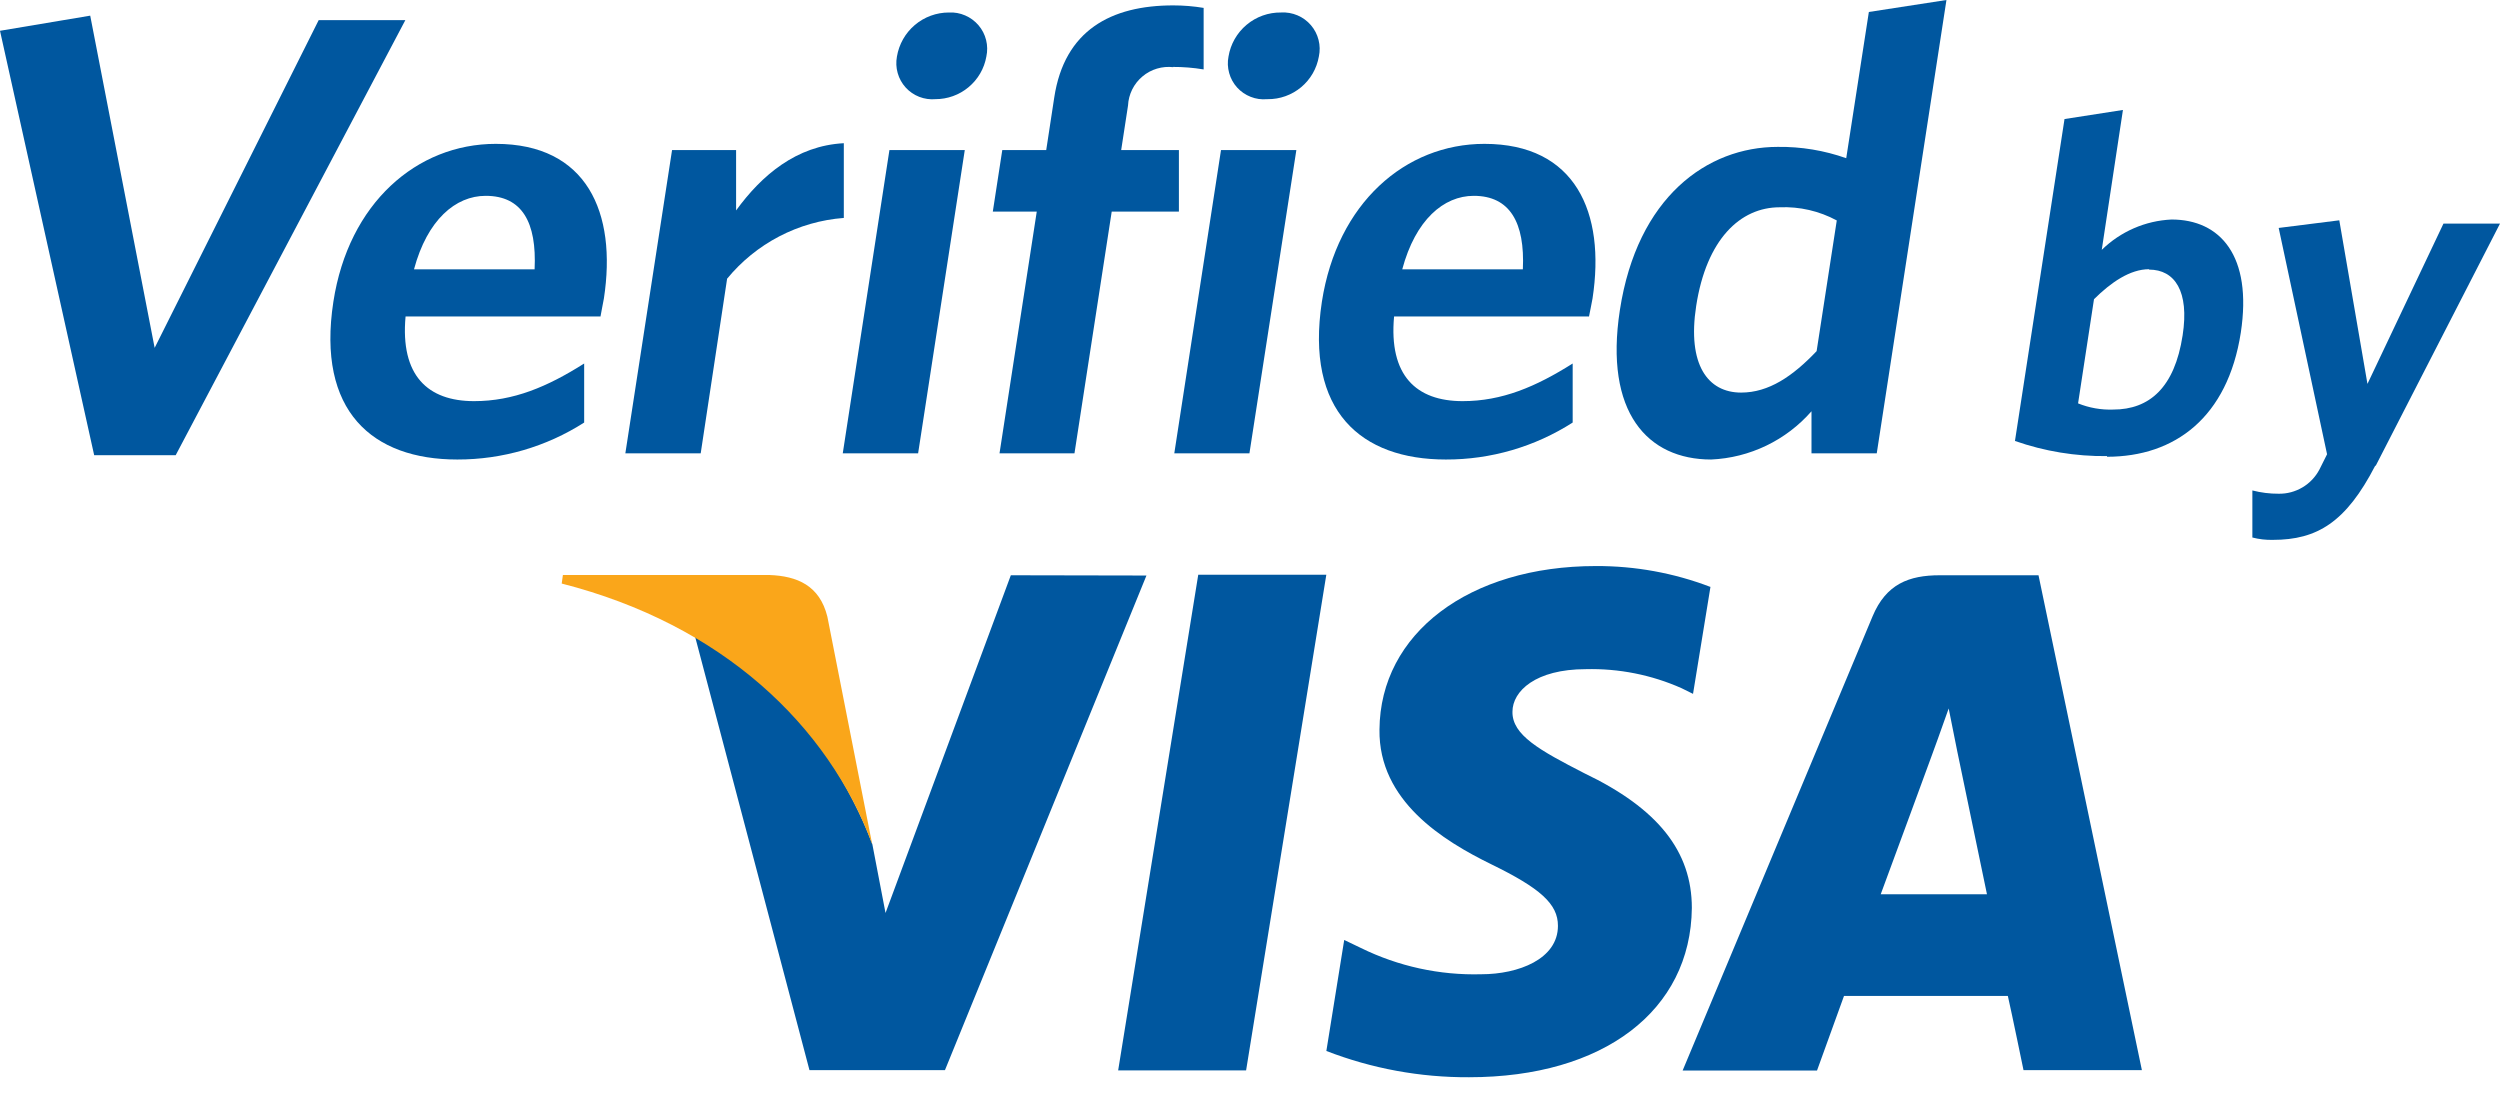 <svg width="57" height="25" viewBox="0 0 57 25" fill="none" xmlns="http://www.w3.org/2000/svg">
    <path d="M23.047 13.116L20.19 20.816L19.89 19.251C19.179 17.332 17.638 15.32 15.845 14.504L18.456 24.399H21.545L26.139 13.122L23.047 13.116Z" fill="#00579F"/>
    <path d="M25.494 24.405L27.32 13.104H30.24L28.411 24.405H25.494Z" fill="#00579F"/>
    <path d="M39 13.383C38.165 13.063 37.278 12.902 36.385 12.906C33.497 12.906 31.467 14.441 31.452 16.636C31.431 18.261 32.901 19.167 34.004 19.707C35.107 20.246 35.524 20.606 35.521 21.11C35.521 21.866 34.622 22.213 33.773 22.213C32.823 22.239 31.882 22.033 31.029 21.614L30.648 21.431L30.241 23.962C31.278 24.364 32.382 24.567 33.494 24.561C36.559 24.561 38.55 23.044 38.574 20.702C38.574 19.413 37.806 18.435 36.121 17.629C35.104 17.107 34.475 16.759 34.484 16.228C34.484 15.758 35.011 15.257 36.157 15.257C36.908 15.238 37.654 15.386 38.34 15.691L38.601 15.82L39 13.371V13.383Z" fill="#00579F"/>
    <path d="M46.478 13.116H44.226C43.527 13.116 43.003 13.314 42.694 14.054L38.364 24.408H41.428L42.043 22.708H45.779C45.869 23.101 46.136 24.399 46.136 24.399H48.835L46.478 13.116ZM42.88 20.39C43.123 19.74 44.043 17.23 44.043 17.23C44.043 17.23 44.283 16.576 44.43 16.153L44.625 17.128C44.625 17.128 45.185 19.827 45.303 20.39H42.88Z" fill="#00579F"/>
    <path d="M17.542 13.11H12.834L12.807 13.305C16.468 14.24 18.882 16.537 19.887 19.254L18.864 14.06C18.687 13.347 18.175 13.134 17.542 13.11Z" fill="#FAA61A"/>
    <path d="M4.006 10.378H2.147L0 0.702L2.057 0.357L3.526 7.931L7.266 0.459H9.242L4.006 10.378Z" fill="#00579F"/>
    <path d="M13.685 7.215H9.247C9.124 8.561 9.751 9.146 10.809 9.146C11.709 9.146 12.48 8.819 13.319 8.288V9.634C12.455 10.187 11.451 10.479 10.426 10.477C8.492 10.477 7.217 9.377 7.601 6.879C7.946 4.633 9.502 3.28 11.304 3.28C13.379 3.28 14.069 4.843 13.769 6.804C13.745 6.945 13.706 7.119 13.691 7.218L13.685 7.215ZM11.073 4.465C10.387 4.465 9.742 5.011 9.439 6.141H12.189C12.24 5.068 11.904 4.465 11.073 4.465Z" fill="#00579F"/>
    <path d="M16.576 6.369L15.976 10.336H14.258L15.323 3.421H16.783V4.798C17.365 3.997 18.156 3.322 19.239 3.265V4.969C18.724 5.008 18.223 5.152 17.766 5.39C17.308 5.629 16.903 5.958 16.576 6.357V6.369Z" fill="#00579F"/>
    <path d="M19.215 10.336L20.279 3.421H21.997L20.933 10.336H19.215ZM21.332 2.261C21.205 2.272 21.078 2.254 20.959 2.208C20.841 2.162 20.734 2.089 20.649 1.995C20.564 1.901 20.501 1.788 20.467 1.665C20.432 1.543 20.427 1.414 20.45 1.289C20.497 1.009 20.641 0.754 20.858 0.57C21.075 0.386 21.35 0.285 21.635 0.285C21.762 0.278 21.889 0.301 22.006 0.352C22.123 0.402 22.227 0.479 22.31 0.576C22.393 0.673 22.452 0.788 22.483 0.912C22.514 1.036 22.516 1.165 22.489 1.289C22.441 1.563 22.297 1.81 22.083 1.988C21.87 2.166 21.601 2.262 21.323 2.261H21.332Z" fill="#00579F"/>
    <path d="M26.756 1.532C26.63 1.517 26.502 1.528 26.38 1.564C26.258 1.6 26.145 1.661 26.048 1.743C25.95 1.825 25.871 1.926 25.814 2.04C25.758 2.154 25.725 2.278 25.719 2.405L25.563 3.421H26.879V4.825H25.347L24.498 10.336H22.789L23.638 4.825H22.636L22.852 3.421H23.854L24.037 2.222C24.27 0.69 25.332 0.123 26.75 0.123C26.982 0.123 27.214 0.142 27.443 0.18V1.583C27.21 1.544 26.974 1.525 26.738 1.526L26.756 1.532Z" fill="#00579F"/>
    <path d="M26.774 10.336L27.839 3.421H29.557L28.487 10.336H26.774ZM28.888 2.261C28.762 2.273 28.634 2.255 28.516 2.208C28.398 2.162 28.291 2.089 28.206 1.995C28.121 1.901 28.059 1.788 28.025 1.665C27.991 1.543 27.985 1.414 28.01 1.289C28.056 1.006 28.203 0.749 28.423 0.565C28.643 0.38 28.922 0.281 29.209 0.285C29.337 0.277 29.465 0.3 29.583 0.35C29.701 0.4 29.805 0.476 29.889 0.574C29.972 0.671 30.032 0.786 30.063 0.91C30.095 1.034 30.097 1.164 30.07 1.289C30.022 1.563 29.879 1.811 29.665 1.989C29.451 2.167 29.181 2.264 28.903 2.261H28.888Z" fill="#00579F"/>
    <path d="M36.214 7.215H31.785C31.662 8.561 32.289 9.146 33.348 9.146C34.247 9.146 35.015 8.819 35.857 8.288V9.634C34.994 10.187 33.989 10.48 32.964 10.477C31.033 10.477 29.758 9.377 30.139 6.879C30.487 4.633 32.04 3.28 33.845 3.28C35.92 3.28 36.61 4.843 36.31 6.804C36.286 6.945 36.247 7.119 36.229 7.218L36.214 7.215ZM33.602 4.465C32.916 4.465 32.274 5.011 31.971 6.141H34.721C34.772 5.068 34.421 4.465 33.602 4.465Z" fill="#00579F"/>
    <path d="M41.302 10.336V9.377C41.015 9.705 40.664 9.972 40.271 10.161C39.878 10.35 39.45 10.458 39.014 10.477C37.566 10.477 36.574 9.404 36.933 7.071C37.329 4.495 38.922 3.349 40.532 3.349C41.064 3.342 41.593 3.43 42.094 3.607L42.61 0.273L44.379 0L42.79 10.336H41.302ZM41.878 5.026C41.479 4.811 41.03 4.707 40.577 4.726C39.677 4.726 38.907 5.457 38.673 6.975C38.466 8.318 38.94 8.951 39.698 8.951C40.328 8.951 40.874 8.579 41.419 8.006L41.878 5.029V5.026Z" fill="#00579F"/>
    <path d="M48.04 10.399C47.325 10.407 46.615 10.29 45.941 10.054L47.071 2.714L48.403 2.507L47.92 5.697C48.348 5.279 48.914 5.032 49.512 5.005C50.619 5.005 51.359 5.829 51.09 7.586C50.79 9.515 49.59 10.414 48.04 10.414V10.399ZM48.999 6.138C48.565 6.138 48.13 6.438 47.743 6.822L47.38 9.197C47.634 9.3 47.907 9.348 48.181 9.338C49.005 9.338 49.581 8.84 49.764 7.646C49.92 6.639 49.584 6.147 48.999 6.147V6.138Z" fill="#00579F"/>
    <path d="M54.155 10.618C53.489 11.907 52.832 12.309 51.822 12.309C51.664 12.313 51.507 12.295 51.354 12.255V11.182C51.55 11.233 51.751 11.258 51.954 11.257C52.145 11.26 52.332 11.21 52.497 11.112C52.661 11.015 52.794 10.874 52.883 10.705L53.057 10.357L51.954 5.197L53.336 5.023L53.978 8.753L55.711 5.098H57L54.167 10.618H54.155Z" fill="#00579F"/>
</svg>
